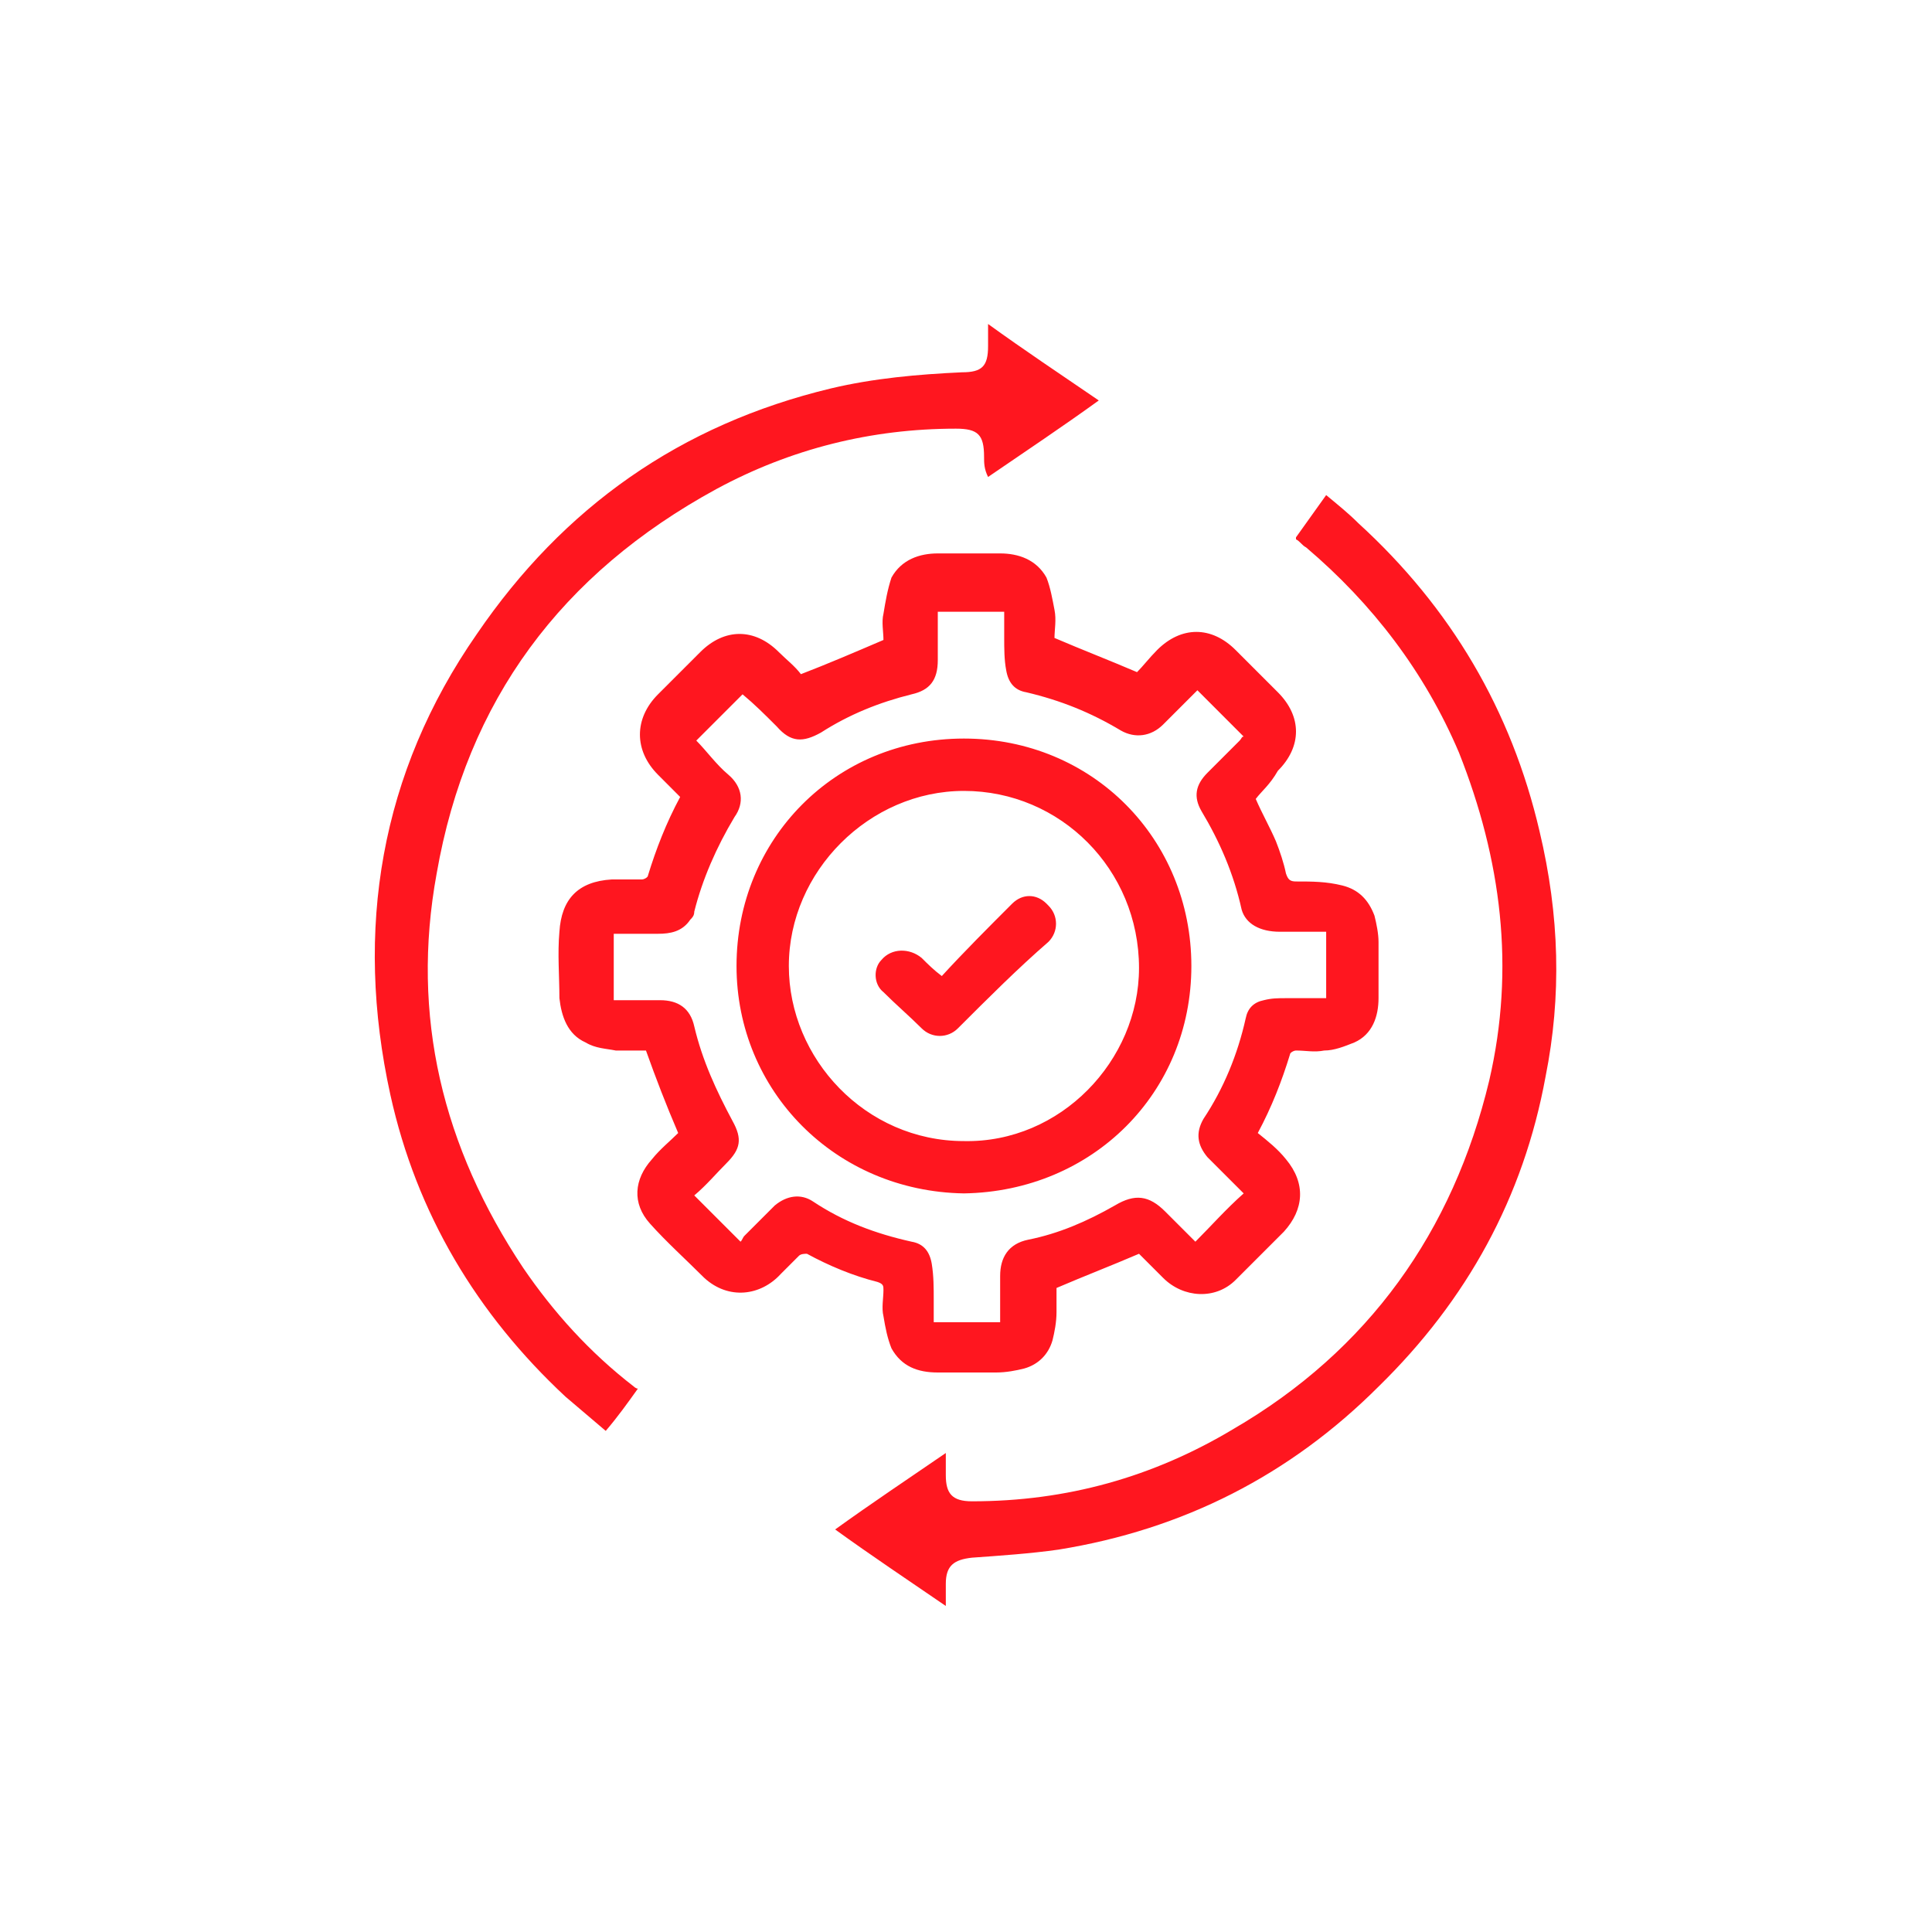 <svg width="40" height="40" viewBox="0 0 40 40" fill="none" xmlns="http://www.w3.org/2000/svg">
<path fill-rule="evenodd" clip-rule="evenodd" d="M31.999 22.291C31.541 24.791 30.374 26.916 28.541 28.708C26.707 30.541 24.499 31.666 21.916 32.083C21.332 32.166 20.707 32.208 20.124 32.25C19.749 32.291 19.582 32.416 19.582 32.791C19.582 32.916 19.582 33.083 19.582 33.25C18.791 32.708 18.041 32.208 17.291 31.666C18.041 31.125 18.791 30.625 19.582 30.083C19.582 30.25 19.582 30.416 19.582 30.541C19.582 30.916 19.707 31.083 20.124 31.083C22.082 31.083 23.874 30.583 25.541 29.583C28.332 27.958 30.082 25.5 30.832 22.375C31.374 20.041 31.082 17.791 30.207 15.583C29.499 13.916 28.416 12.5 27.041 11.333C26.957 11.291 26.916 11.208 26.832 11.166C26.832 11.166 26.832 11.166 26.832 11.125C27.041 10.833 27.249 10.541 27.457 10.25C27.707 10.458 27.916 10.625 28.124 10.833C30.041 12.583 31.291 14.708 31.874 17.208C32.291 18.958 32.332 20.625 31.999 22.291ZM25.999 16.541C26.124 16.833 26.291 17.125 26.416 17.416C26.499 17.625 26.582 17.875 26.624 18.083C26.666 18.208 26.707 18.25 26.832 18.25C27.166 18.25 27.457 18.25 27.791 18.333C28.124 18.416 28.332 18.625 28.457 18.958C28.499 19.125 28.541 19.333 28.541 19.5C28.541 19.875 28.541 20.291 28.541 20.666C28.541 21.041 28.416 21.416 28.041 21.583C27.832 21.666 27.624 21.75 27.416 21.75C27.207 21.791 27.041 21.75 26.832 21.75C26.791 21.75 26.707 21.791 26.707 21.833C26.541 22.375 26.332 22.916 26.041 23.458C26.249 23.625 26.457 23.791 26.624 24C27.041 24.5 26.999 25.041 26.582 25.5C26.249 25.833 25.916 26.166 25.582 26.5C25.166 26.916 24.499 26.875 24.082 26.458C23.916 26.291 23.749 26.125 23.582 25.958C22.999 26.208 22.457 26.416 21.874 26.666C21.874 26.833 21.874 27 21.874 27.166C21.874 27.375 21.832 27.583 21.791 27.75C21.707 28.041 21.499 28.25 21.207 28.333C21.041 28.375 20.832 28.416 20.624 28.416C20.207 28.416 19.832 28.416 19.416 28.416C18.999 28.416 18.666 28.291 18.457 27.916C18.374 27.708 18.332 27.5 18.291 27.25C18.249 27.083 18.291 26.875 18.291 26.708C18.291 26.625 18.291 26.583 18.166 26.541C17.666 26.416 17.166 26.208 16.707 25.958C16.666 25.958 16.582 25.958 16.541 26C16.416 26.125 16.291 26.25 16.166 26.375C15.749 26.833 15.082 26.916 14.582 26.458C14.207 26.083 13.791 25.708 13.457 25.333C13.082 24.916 13.124 24.416 13.499 24C13.666 23.791 13.874 23.625 14.041 23.458C13.791 22.875 13.582 22.333 13.374 21.75C13.166 21.75 12.957 21.75 12.749 21.75C12.541 21.708 12.332 21.708 12.124 21.583C11.749 21.416 11.624 21.041 11.582 20.666C11.582 20.208 11.541 19.75 11.582 19.291C11.624 18.625 11.957 18.25 12.666 18.208C12.874 18.208 13.082 18.208 13.291 18.208C13.332 18.208 13.416 18.166 13.416 18.125C13.582 17.583 13.791 17.041 14.082 16.5C13.916 16.333 13.791 16.208 13.624 16.041C13.124 15.541 13.124 14.875 13.624 14.375C13.916 14.083 14.207 13.791 14.499 13.5C14.999 13 15.624 13 16.124 13.5C16.291 13.666 16.457 13.791 16.582 13.958C17.124 13.75 17.707 13.5 18.291 13.25C18.291 13.083 18.249 12.875 18.291 12.708C18.332 12.458 18.374 12.208 18.457 11.958C18.666 11.583 19.041 11.458 19.416 11.458C19.832 11.458 20.291 11.458 20.707 11.458C21.082 11.458 21.457 11.583 21.666 11.958C21.749 12.166 21.791 12.416 21.832 12.625C21.874 12.833 21.832 13.041 21.832 13.208C22.416 13.458 22.957 13.666 23.541 13.916C23.666 13.791 23.791 13.625 23.957 13.458C24.457 12.958 25.082 12.958 25.582 13.458C25.874 13.75 26.166 14.041 26.457 14.333C26.957 14.833 26.957 15.458 26.457 15.958C26.291 16.25 26.124 16.375 25.999 16.541ZM25.707 18.833C25.541 18.083 25.249 17.416 24.874 16.791C24.707 16.5 24.749 16.25 24.999 16C25.207 15.791 25.416 15.583 25.666 15.333C25.707 15.291 25.707 15.25 25.749 15.25C25.416 14.916 25.082 14.583 24.791 14.291C24.582 14.5 24.332 14.75 24.082 15C23.832 15.25 23.499 15.291 23.207 15.125C22.582 14.75 21.957 14.5 21.249 14.333C20.999 14.291 20.874 14.125 20.832 13.875C20.791 13.666 20.791 13.416 20.791 13.208C20.791 13.041 20.791 12.833 20.791 12.666C20.332 12.666 19.874 12.666 19.416 12.666C19.416 12.708 19.416 12.75 19.416 12.791C19.416 13.083 19.416 13.375 19.416 13.666C19.416 14.083 19.249 14.291 18.874 14.375C18.207 14.541 17.582 14.791 16.999 15.166C16.624 15.375 16.374 15.375 16.082 15.041C15.832 14.791 15.624 14.583 15.374 14.375C15.041 14.708 14.749 15 14.416 15.333C14.624 15.541 14.832 15.833 15.082 16.041C15.374 16.291 15.416 16.625 15.207 16.916C14.832 17.541 14.541 18.208 14.374 18.875C14.374 18.958 14.332 19 14.291 19.041C14.124 19.291 13.874 19.333 13.624 19.333C13.332 19.333 12.999 19.333 12.707 19.333C12.707 19.791 12.707 20.25 12.707 20.708H12.749C13.041 20.708 13.374 20.708 13.666 20.708C14.041 20.708 14.291 20.875 14.374 21.25C14.541 21.958 14.832 22.583 15.166 23.208C15.374 23.583 15.332 23.791 15.041 24.083C14.832 24.291 14.624 24.541 14.374 24.75C14.666 25.041 14.999 25.375 15.332 25.708C15.374 25.666 15.374 25.625 15.416 25.583C15.624 25.375 15.832 25.166 16.041 24.958C16.291 24.75 16.582 24.708 16.832 24.875C17.457 25.291 18.124 25.541 18.874 25.708C19.124 25.75 19.249 25.916 19.291 26.166C19.332 26.416 19.332 26.666 19.332 26.916C19.332 27.083 19.332 27.25 19.332 27.375C19.791 27.375 20.249 27.375 20.707 27.375C20.707 27.041 20.707 26.75 20.707 26.416C20.707 26.041 20.874 25.75 21.291 25.666C21.916 25.541 22.499 25.291 23.082 24.958C23.499 24.708 23.791 24.75 24.124 25.083C24.332 25.291 24.541 25.5 24.749 25.708C25.082 25.375 25.374 25.041 25.749 24.708C25.707 24.666 25.666 24.625 25.624 24.583C25.416 24.375 25.207 24.166 24.999 23.958C24.791 23.708 24.749 23.458 24.916 23.166C25.332 22.541 25.624 21.833 25.791 21.083C25.832 20.875 25.957 20.75 26.166 20.708C26.332 20.666 26.457 20.666 26.624 20.666C26.916 20.666 27.166 20.666 27.457 20.666C27.457 20.208 27.457 19.75 27.457 19.291C27.124 19.291 26.832 19.291 26.499 19.291C26.082 19.291 25.791 19.125 25.707 18.833ZM19.957 24.708C17.291 24.666 15.249 22.583 15.249 20C15.249 17.375 17.291 15.291 19.957 15.291C22.624 15.291 24.666 17.375 24.666 20C24.666 22.625 22.624 24.666 19.957 24.708ZM19.957 16.375C17.999 16.375 16.332 18.041 16.332 20C16.332 21.916 17.916 23.625 19.957 23.625C21.957 23.666 23.582 21.958 23.582 20.041C23.582 18 21.957 16.375 19.957 16.375ZM19.832 21.291C19.624 21.5 19.291 21.5 19.082 21.291C18.832 21.041 18.541 20.791 18.291 20.541C18.082 20.375 18.082 20.041 18.249 19.875C18.457 19.625 18.832 19.625 19.082 19.833C19.207 19.958 19.332 20.083 19.499 20.208C19.957 19.708 20.457 19.208 20.957 18.708C21.166 18.5 21.457 18.5 21.666 18.708L21.707 18.75C21.916 18.958 21.916 19.291 21.707 19.5C21.082 20.041 20.457 20.666 19.832 21.291ZM20.374 9.458C20.374 9 20.249 8.875 19.791 8.875C18.041 8.875 16.374 9.291 14.832 10.125C11.624 11.875 9.666 14.5 9.041 18.083C8.499 21.041 9.166 23.75 10.832 26.25C11.457 27.166 12.207 28 13.124 28.708C13.124 28.708 13.166 28.75 13.207 28.75C12.999 29.041 12.791 29.333 12.541 29.625C12.249 29.375 11.999 29.166 11.707 28.916C9.874 27.208 8.624 25.125 8.082 22.666C7.332 19.25 7.874 16 9.874 13.125C11.666 10.5 14.082 8.791 17.207 8.041C18.082 7.833 18.999 7.75 19.916 7.708C20.332 7.708 20.457 7.583 20.457 7.166C20.457 7.041 20.457 6.875 20.457 6.708C21.207 7.25 21.957 7.75 22.749 8.291C21.999 8.833 21.249 9.333 20.457 9.875C20.374 9.708 20.374 9.583 20.374 9.458Z" fill="#FF161F"/>
</svg>
